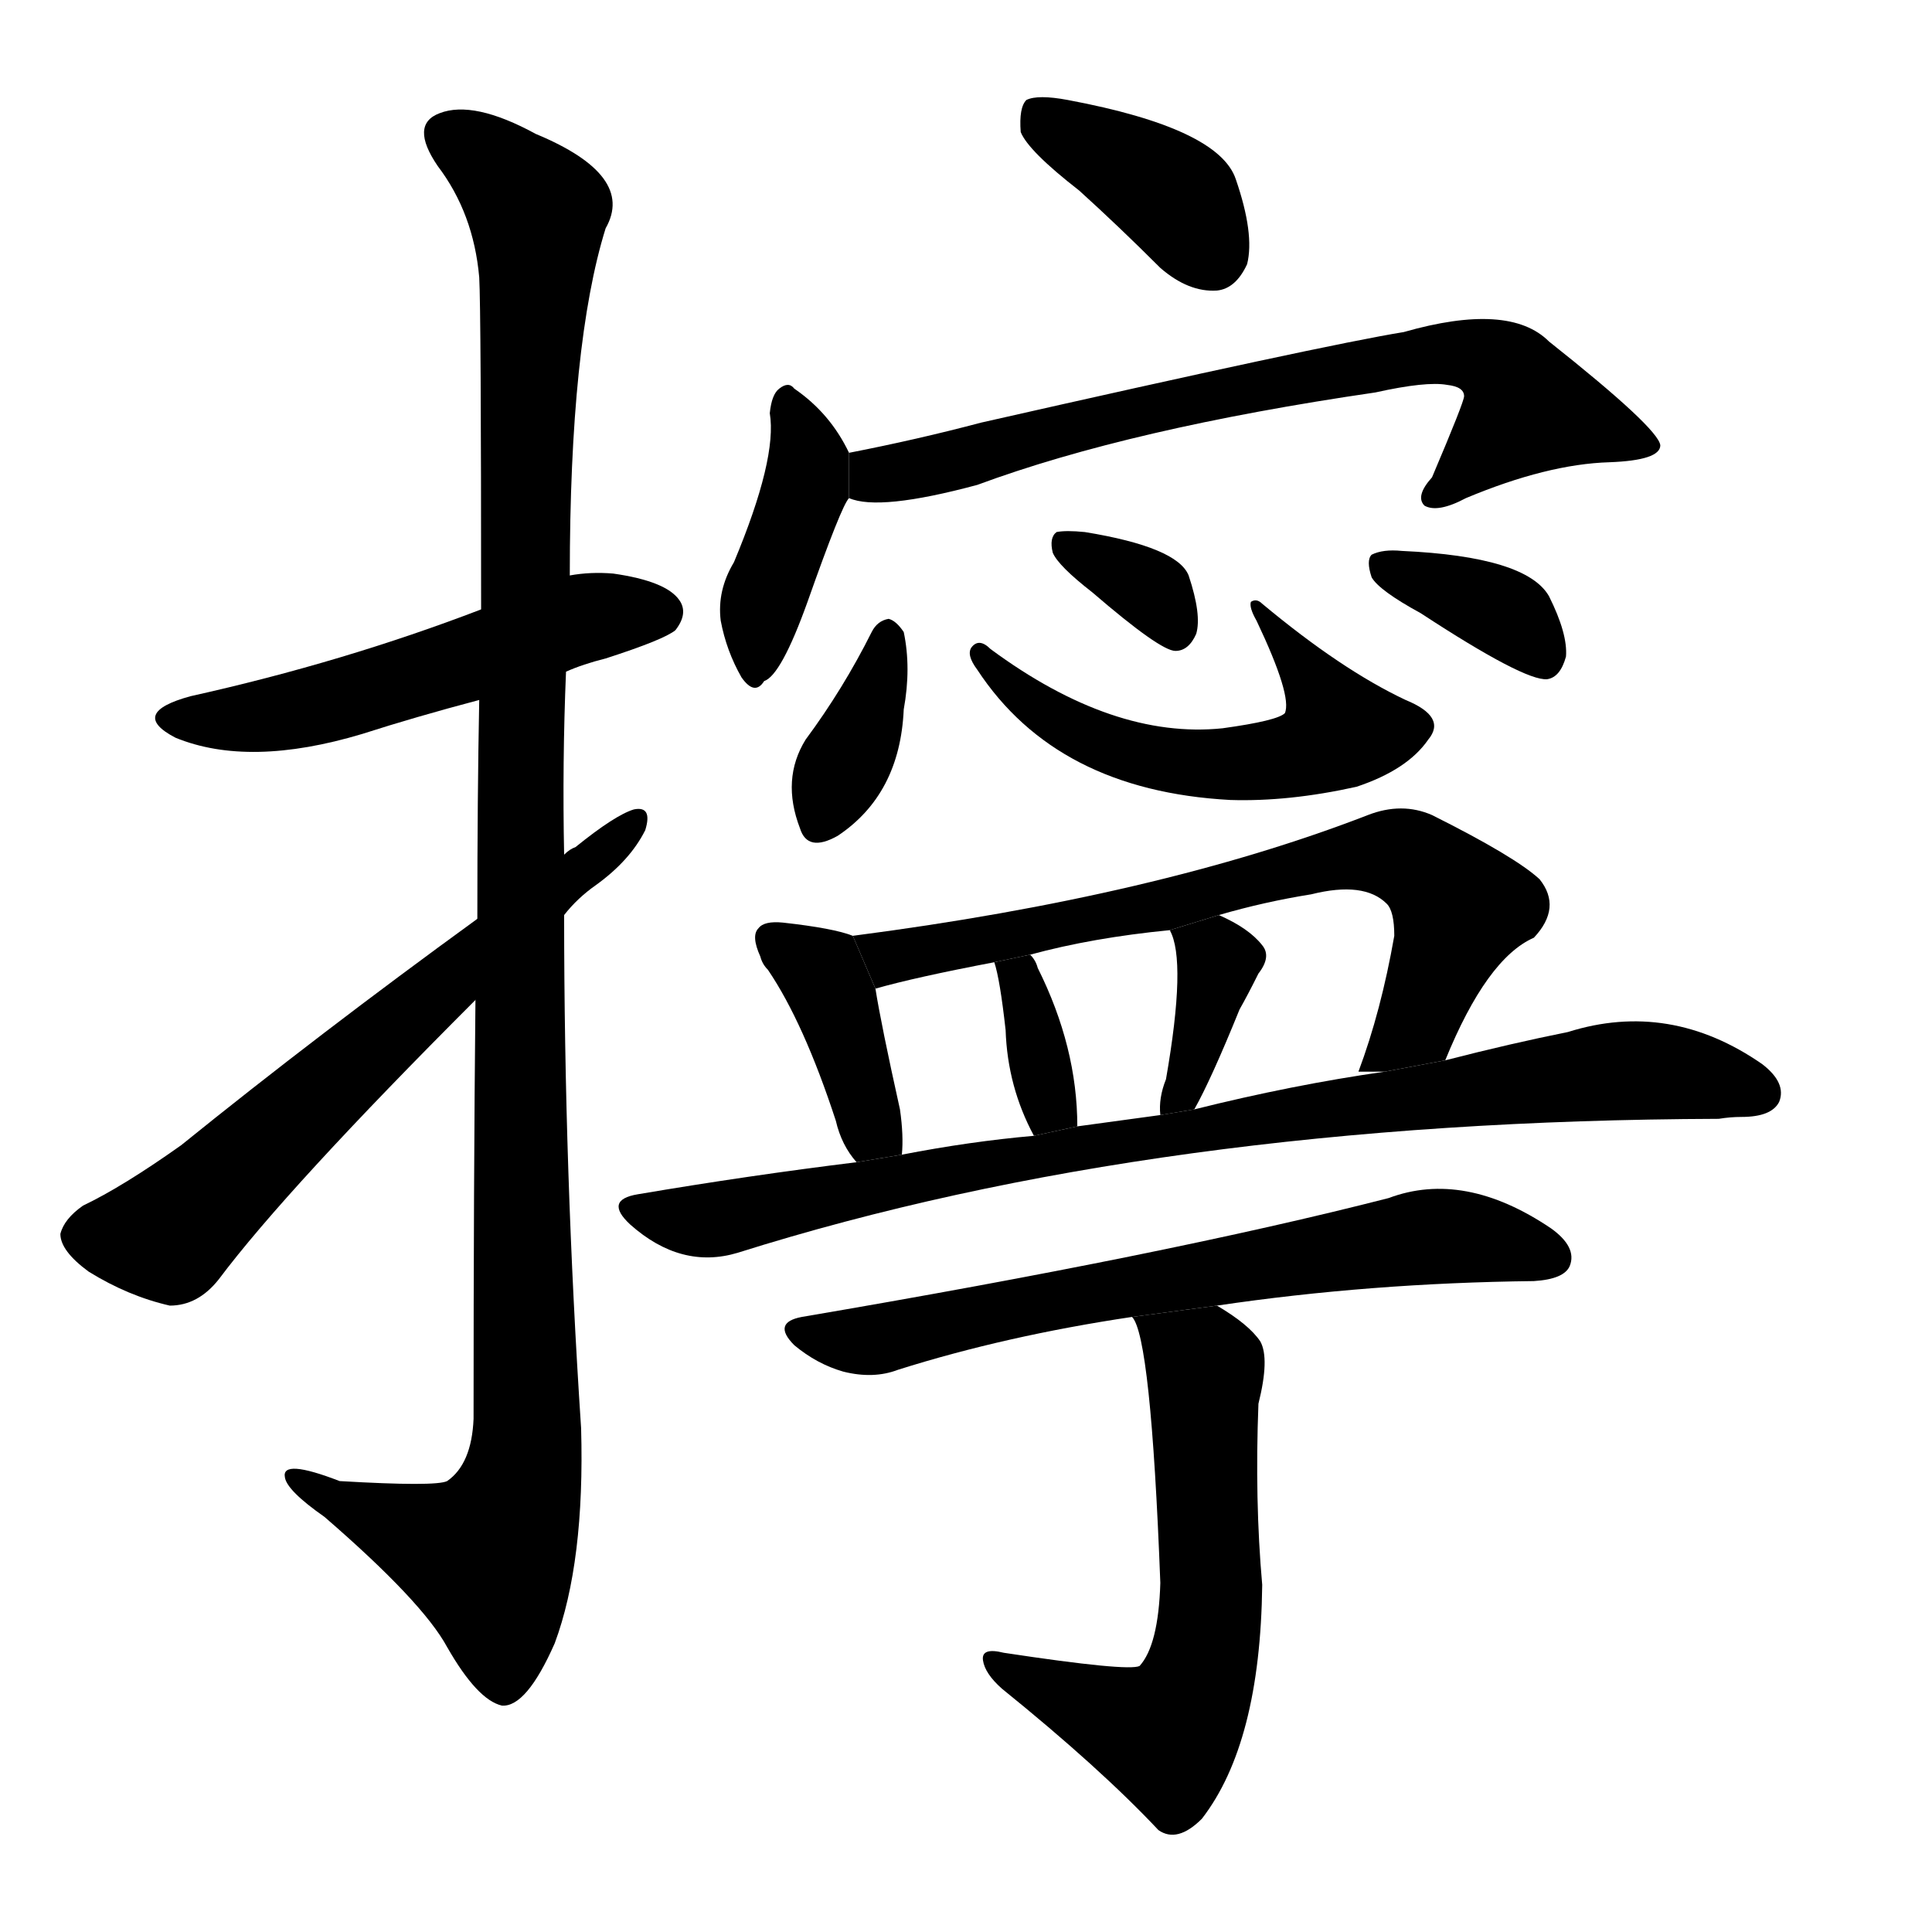 <svg version="1.1" width="64" height="64" viewBox="0 0 1024 1024" xmlns="http://www.w3.org/2000/svg">
<g transform="rotate(0,512,512) scale(1,-1) translate(0,-900)">
        <path d="M 300 544 Q 309 548 321 551 Q 352 561 358 566 Q 365 575 360 582 Q 353 592 325 596 Q 313 597 302 595 L 255 577 Q 182 549 101 531 Q 68 522 93 509 Q 132 493 192 511 Q 220 520 254 529 L 300 544 Z"></path>
        <path d="M 252 370 Q 251 273 251 148 Q 250 124 237 115 Q 231 112 180 115 Q 149 127 151 117 Q 152 110 172 96 Q 224 51 237 27 Q 253 -1 266 -4 Q 279 -5 294 29 Q 310 72 308 143 Q 299 279 299 415 L 299 447 Q 298 496 300 544 L 302 595 Q 302 718 321 779 Q 337 807 284 829 Q 251 847 233 840 Q 217 834 232 812 Q 251 787 254 753 Q 255 735 255 577 L 254 529 Q 253 478 253 413 L 252 370 Z"></path>
        <path d="M 253 413 Q 169 352 96 293 Q 65 271 44 261 Q 34 254 32 246 Q 32 237 47 226 Q 68 213 90 208 Q 105 208 116 222 Q 152 270 252 370 L 299 415 Q 306 424 316 431 Q 334 444 342 460 Q 346 473 336 471 Q 326 468 305 451 Q 302 450 299 447 L 253 413 Z"></path>
        <path d="M 572 799 Q 593 780 615 758 Q 630 745 645 746 Q 655 747 661 760 Q 665 776 655 805 Q 646 832 566 847 Q 550 850 544 847 Q 540 843 541 830 Q 545 820 572 799 Z"></path>
        <path d="M 450 660 Q 440 681 421 694 Q 418 698 413 694 Q 409 691 408 681 Q 412 657 389 602 Q 380 587 382 571 Q 385 555 393 541 Q 400 531 405 539 Q 414 542 428 581 Q 446 632 450 636 L 450 660 Z"></path>
        <path d="M 450 636 Q 466 629 518 643 Q 599 673 729 692 Q 756 698 767 696 Q 776 695 776 690 Q 776 687 759 647 Q 750 637 755 632 Q 762 628 777 636 Q 820 654 853 655 Q 880 656 880 664 Q 879 673 821 719 Q 800 740 744 724 Q 701 717 520 676 Q 486 667 450 660 L 450 636 Z"></path>
        <path d="M 462 565 Q 447 535 427 508 Q 414 487 424 461 Q 428 448 444 457 Q 477 479 479 524 Q 483 546 479 565 Q 475 571 471 572 Q 465 571 462 565 Z"></path>
        <path d="M 518 545 Q 560 481 652 476 Q 683 475 719 483 Q 746 492 757 508 Q 767 520 745 529 Q 711 545 669 580 Q 666 583 663 581 Q 662 578 666 571 Q 685 531 681 522 Q 677 518 648 514 Q 590 508 525 556 Q 519 562 515 557 Q 512 553 518 545 Z"></path>
        <path d="M 579 586 Q 615 555 623 555 Q 630 555 634 564 Q 637 574 630 595 Q 624 610 575 618 Q 565 619 560 618 Q 556 615 558 607 Q 561 600 579 586 Z"></path>
        <path d="M 753 575 Q 808 539 820 540 Q 827 541 830 552 Q 831 564 821 584 Q 809 605 743 608 Q 733 609 727 606 Q 724 603 727 594 Q 731 587 753 575 Z"></path>
        <path d="M 452 404 Q 442 408 415 411 Q 405 412 402 408 Q 398 404 403 393 Q 404 389 407 386 Q 426 358 443 306 Q 446 293 454 284 L 478 288 Q 479 298 477 312 Q 467 357 464 376 L 452 404 Z"></path>
        <path d="M 766 338 Q 788 392 813 403 Q 828 419 816 434 Q 803 446 759 468 Q 743 475 725 468 Q 614 425 452 404 L 464 376 Q 485 382 527 390 L 546 394 Q 579 403 620 407 L 646 415 Q 670 422 695 426 Q 723 433 735 421 Q 739 417 739 404 Q 732 364 720 332 L 734 332 L 766 338 Z"></path>
        <path d="M 571 303 Q 571 345 550 387 Q 549 391 546 394 L 527 390 Q 530 381 533 354 Q 534 324 548 298 L 571 303 Z"></path>
        <path d="M 633 312 Q 642 328 657 365 Q 661 372 667 384 Q 674 393 669 399 Q 662 408 646 415 L 620 407 Q 629 391 618 328 Q 614 318 615 309 L 633 312 Z"></path>
        <path d="M 454 284 Q 397 277 338 267 Q 320 264 334 251 Q 361 227 391 236 Q 613 306 911 307 Q 917 308 923 308 Q 939 308 943 316 Q 947 326 934 336 Q 885 370 831 353 Q 801 347 766 338 L 734 332 Q 685 325 633 312 L 615 309 L 571 303 L 548 298 Q 514 295 478 288 L 454 284 Z"></path>
        <path d="M 645 208 Q 726 220 813 221 Q 829 222 832 229 Q 836 239 822 249 Q 776 280 736 265 Q 619 235 425 202 Q 409 199 421 187 Q 433 177 447 173 Q 463 169 476 174 Q 533 192 600 202 L 645 208 Z"></path>
        <path d="M 600 202 Q 610 192 615 61 Q 614 28 604 17 Q 598 14 532 24 Q 520 27 521 20 Q 522 13 531 5 Q 583 -37 614 -70 Q 624 -77 637 -64 Q 668 -24 669 60 Q 665 105 667 156 Q 673 180 668 189 Q 662 198 645 208 L 600 202 Z"></path>
</g>
</svg>
